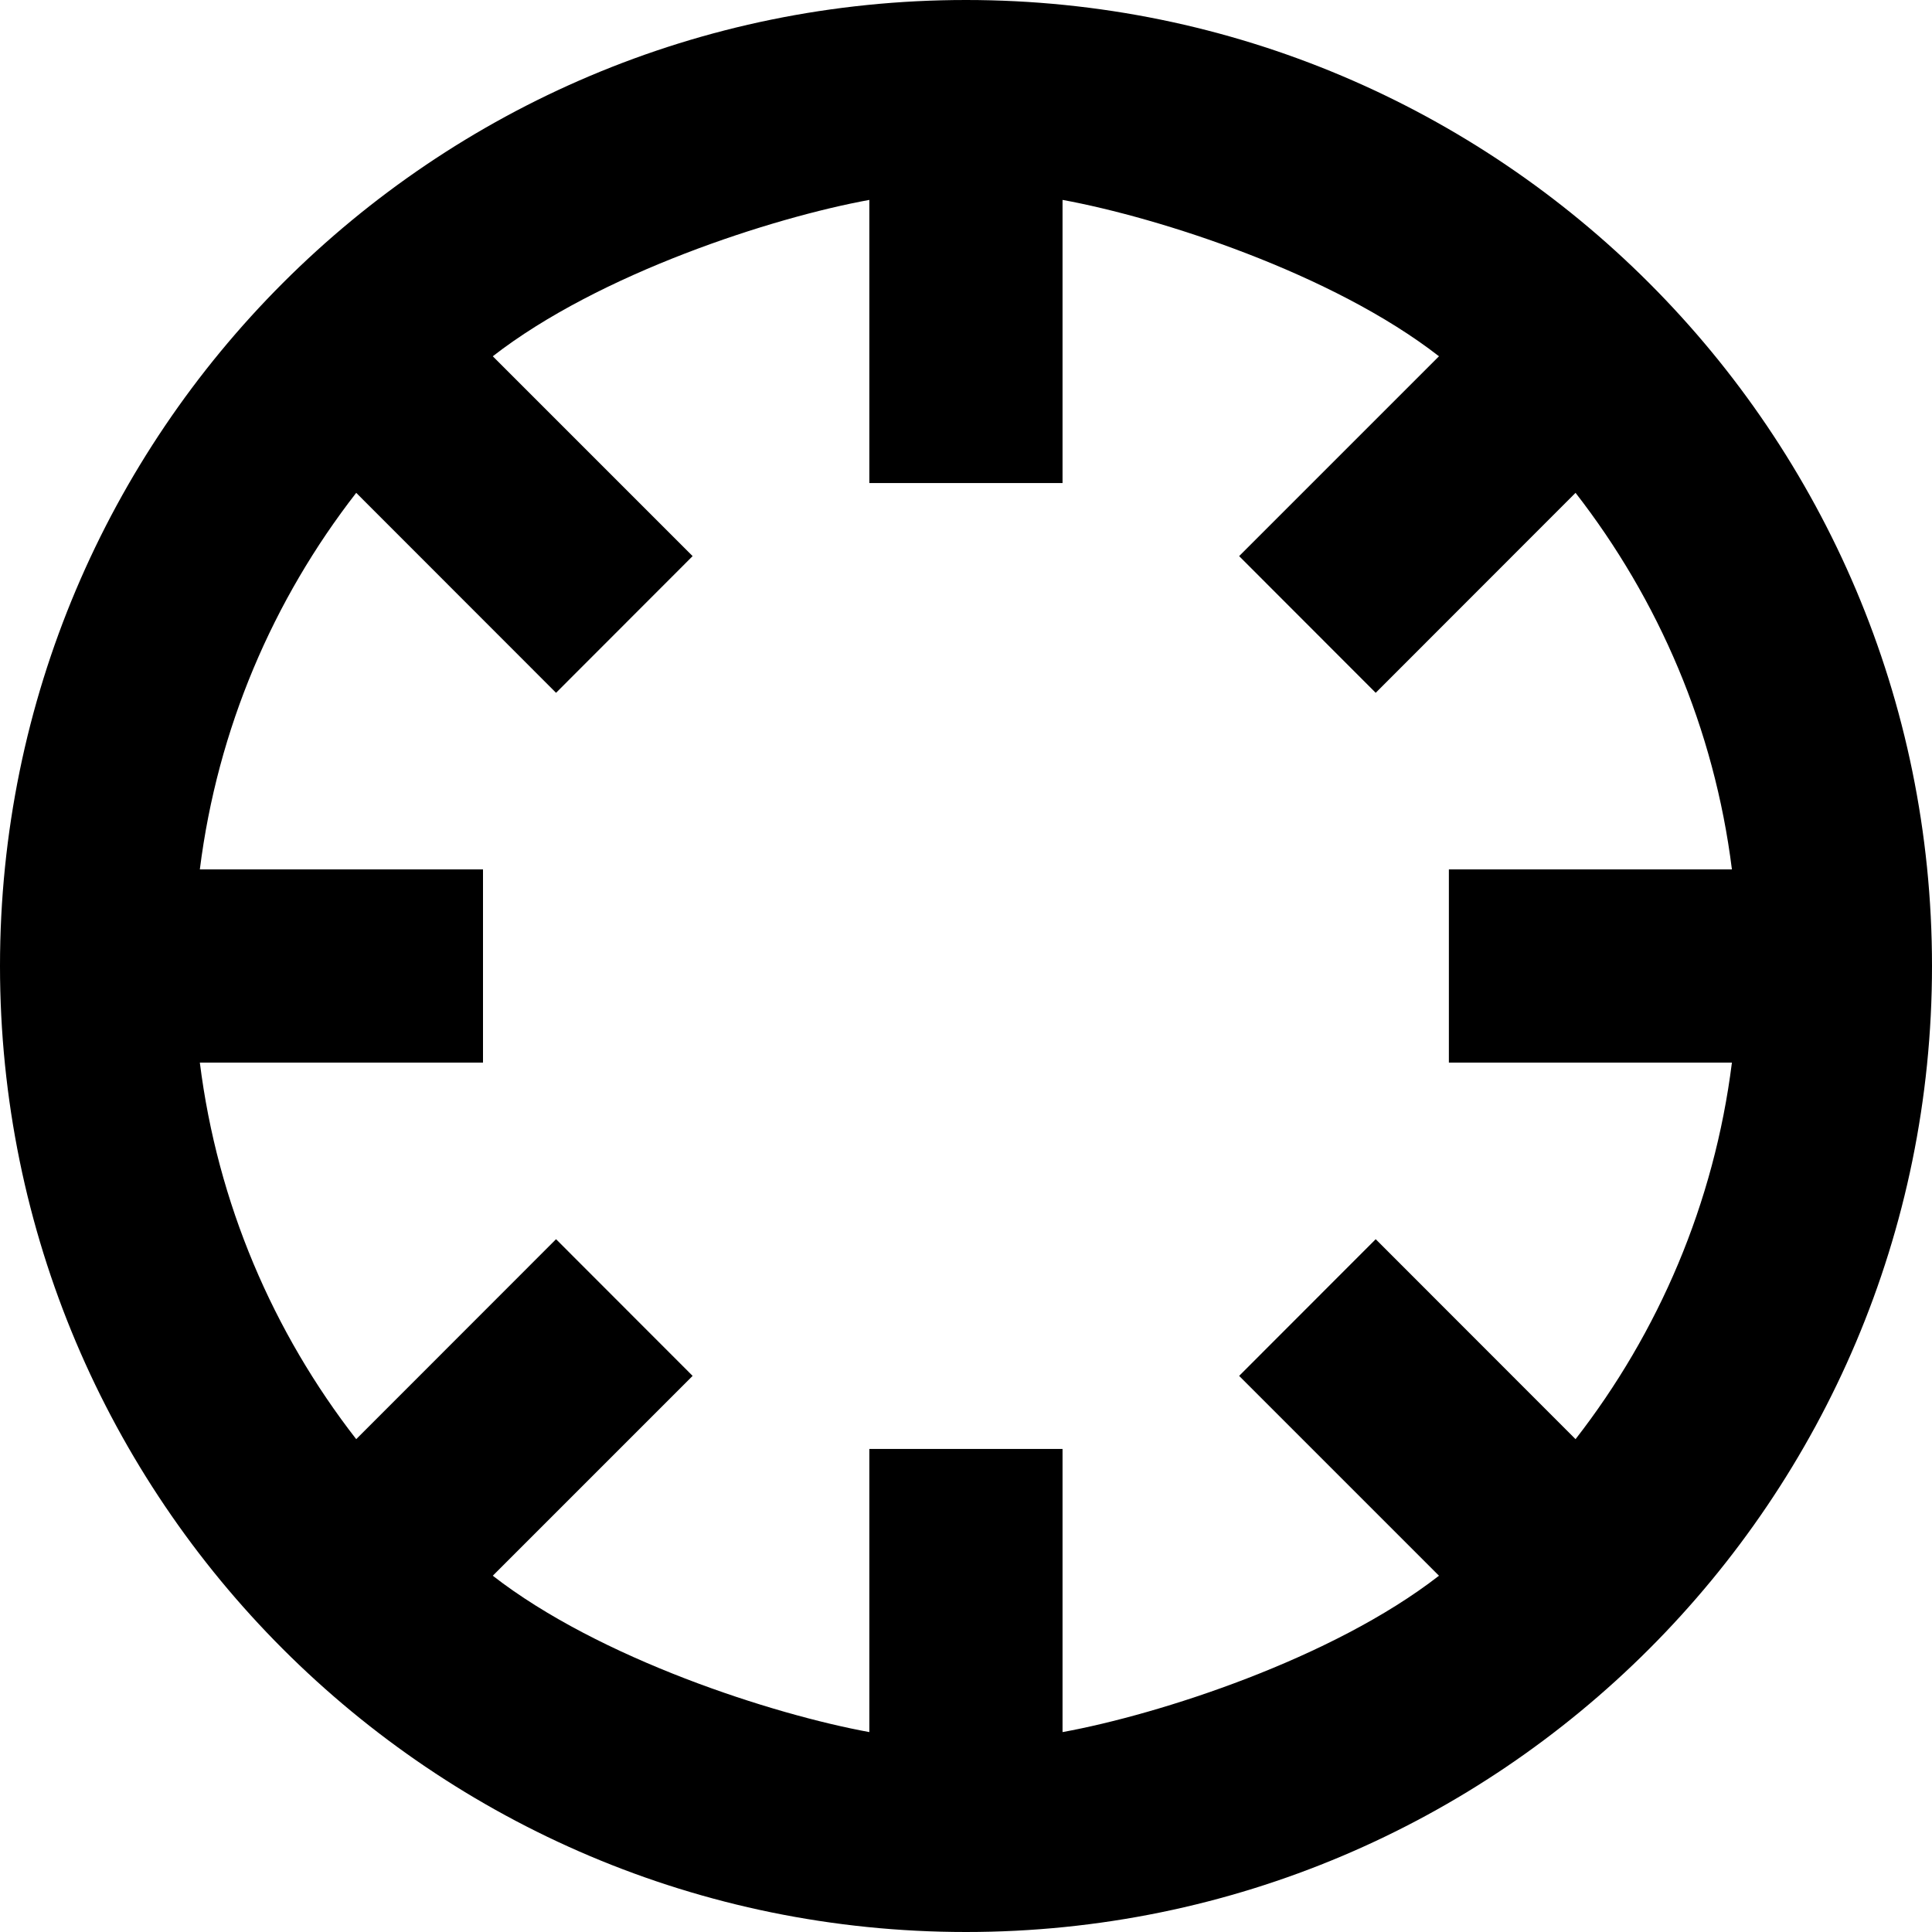 <!-- Generated by IcoMoon.io -->
<svg version="1.1" xmlns="http://www.w3.org/2000/svg" width="32" height="32" viewBox="0 0 32 32">
<title>as-center-1</title>
<path d="M3.31 17.6h4.69v-3.2h-4.69c0.293-2.333 1.214-4.467 2.59-6.237l3.31 3.312 2.262-2.264-3.31-3.31c1.77-1.376 4.637-2.298 6.237-2.59v4.69h3.2v-4.69c1.6 0.293 4.466 1.214 6.235 2.59l-3.31 3.31 2.262 2.264 3.31-3.312c1.376 1.77 2.298 3.904 2.59 6.237h-4.688v3.2h4.688c-0.293 2.333-1.214 4.467-2.59 6.237l-3.31-3.312-2.262 2.264 3.31 3.31c-1.77 1.376-4.635 2.298-6.235 2.59v-4.69h-3.2v4.69c-1.6-0.293-4.467-1.214-6.237-2.59l3.31-3.31-2.262-2.264-3.31 3.312c-1.376-1.77-2.298-3.904-2.59-6.237zM16 0c-8.837 0-16 7.163-16 16s7.163 16 16 16c8.835 0 16-7.163 16-16s-7.165-16-16-16z"></path>
</svg>

